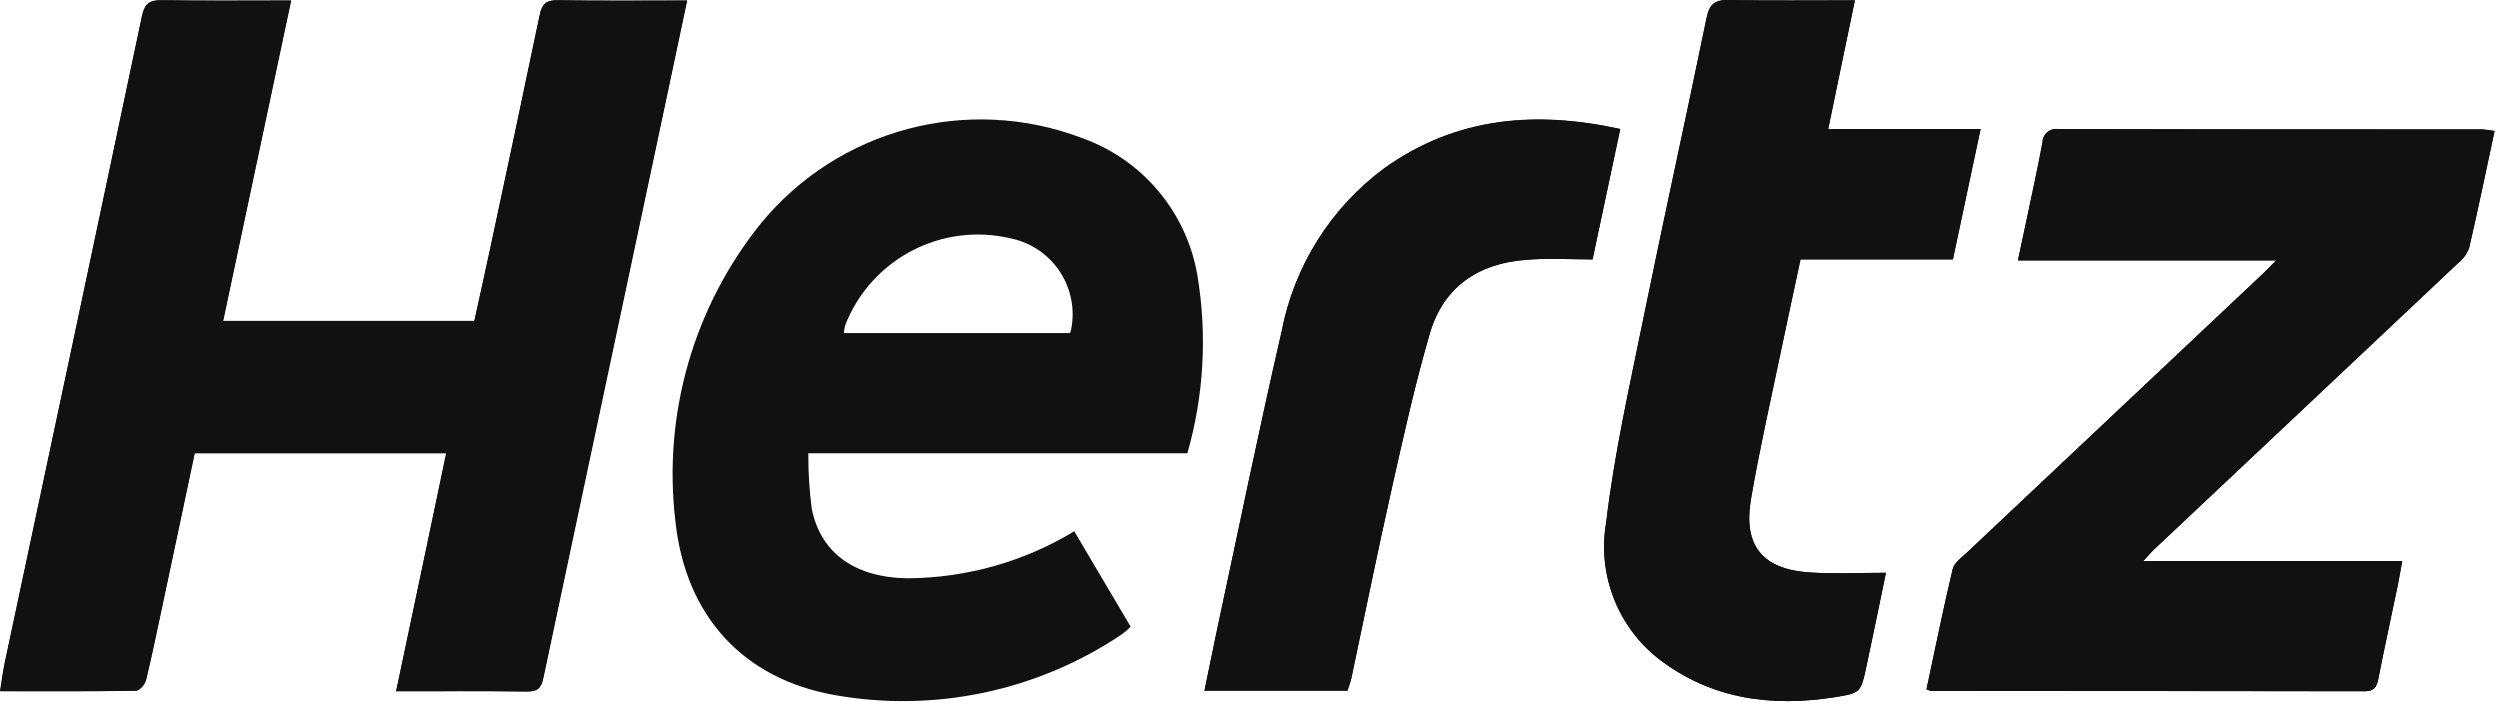 <svg width="168" height="48" viewBox="0 0 168 48" fill="none" xmlns="http://www.w3.org/2000/svg">
<path d="M26.62 46.451C29.68 46.451 32.53 46.431 35.38 46.461C36.08 46.471 36.35 46.271 36.5 45.541C39.2 32.701 41.93 19.851 44.68 7.021C45.16 4.741 45.64 2.461 46.16 0.031C43.15 0.031 40.3 0.061 37.46 0.011C36.66 0.001 36.41 0.311 36.26 1.011C35.17 6.241 34.06 11.451 32.94 16.671C32.59 18.311 32.22 19.951 31.87 21.561H14.98L19.55 0.031C16.58 0.031 13.73 0.061 10.88 0.011C10.05 0.001 9.71 0.221 9.53 1.091C6.48 15.591 3.4 30.091 0.3 44.591C0.18 45.171 0.11 45.761 0 46.441C3.15 46.441 6.14 46.461 9.13 46.411C9.36 46.411 9.73 45.981 9.8 45.691C10.2 44.081 10.53 42.451 10.87 40.831C11.6 37.381 12.33 33.931 13.07 30.451H29.98C28.87 35.781 27.77 41.021 26.62 46.451Z" fill="#111111"/>
<path d="M144.03 37.701C144.35 37.351 144.51 37.161 144.68 36.991C151.51 30.561 158.34 24.121 165.17 17.691C165.51 17.431 165.77 17.071 165.92 16.671C166.52 14.081 167.06 11.471 167.63 8.811C167.36 8.761 167.08 8.721 166.81 8.701C157.31 8.701 147.82 8.691 138.32 8.681C137.82 8.591 137.34 8.931 137.26 9.431C137.25 9.481 137.25 9.521 137.25 9.571C136.92 11.341 136.53 13.101 136.16 14.871C135.99 15.691 135.81 16.521 135.6 17.501H152.96C152.56 17.901 152.31 18.161 152.05 18.411C145.43 24.641 138.81 30.881 132.19 37.121C131.83 37.461 131.33 37.811 131.22 38.241C130.58 40.931 130.04 43.641 129.46 46.321C129.56 46.371 129.67 46.401 129.78 46.431C139.49 46.441 149.21 46.451 158.92 46.451C159.53 46.451 159.71 46.171 159.82 45.631C160.23 43.541 160.69 41.471 161.12 39.381C161.23 38.871 161.31 38.361 161.43 37.701H144.03Z" fill="#111111"/>
<path d="M124.65 0.021C121.73 0.021 118.95 0.051 116.18 0.001C115.26 -0.019 114.88 0.261 114.69 1.191C113.31 7.901 111.83 14.591 110.46 21.301C109.53 25.891 108.48 30.471 107.94 35.111C107.34 38.591 108.71 42.121 111.49 44.291C115 46.991 119.04 47.521 123.3 46.851C125.05 46.571 125.06 46.531 125.43 44.771C125.88 42.671 126.31 40.571 126.74 38.491C124.95 38.491 123.29 38.581 121.65 38.471C118.45 38.271 117.14 36.681 117.67 33.541C118.22 30.311 118.95 27.111 119.62 23.901C120.06 21.761 120.53 19.621 121 17.431H131.24C131.85 14.541 132.46 11.701 133.1 8.671H122.86C123.46 5.731 124.03 2.991 124.65 0.021Z" fill="#111111"/>
<path d="M107.02 17.431C107.65 14.451 108.26 11.611 108.88 8.681C103.17 7.431 97.87 7.881 93.06 11.291C89.44 13.951 86.96 17.891 86.12 22.311C84.58 28.991 83.21 35.701 81.77 42.401C81.49 43.721 81.23 45.041 80.94 46.421H90.55C90.64 46.121 90.75 45.861 90.81 45.591C91.7 41.391 92.55 37.181 93.49 33.001C94.29 29.451 95.07 25.891 96.09 22.401C97 19.301 99.33 17.711 102.52 17.471C103.99 17.331 105.47 17.431 107.02 17.431Z" fill="#111111"/>
<path d="M26.62 46.451C27.76 41.031 28.87 35.791 30 30.461H13.09C12.35 33.941 11.63 37.391 10.89 40.841C10.54 42.461 10.21 44.091 9.82 45.701C9.75 45.991 9.38 46.411 9.15 46.421C6.16 46.471 3.16 46.451 0.02 46.451C0.13 45.761 0.2 45.181 0.32 44.601C3.4 30.101 6.48 15.601 9.55 1.101C9.73 0.231 10.07 0.001 10.9 0.021C13.75 0.061 16.59 0.041 19.57 0.041L15 21.571H31.89C32.24 19.961 32.61 18.321 32.96 16.681C34.07 11.461 35.19 6.241 36.28 1.021C36.43 0.311 36.68 0.001 37.48 0.021C40.32 0.071 43.17 0.041 46.18 0.041C45.66 2.471 45.19 4.751 44.7 7.031C41.97 19.871 39.24 32.711 36.52 45.551C36.37 46.291 36.1 46.481 35.4 46.471C32.53 46.431 29.68 46.451 26.62 46.451Z" fill="#111111"/>
<path d="M80.47 18.531C79.75 14.261 76.78 10.721 72.7 9.271C65.03 6.361 56.36 8.661 51.15 14.991C46.6 20.631 44.53 27.861 45.39 35.051C46.07 41.361 49.9 45.611 56.1 46.711C62.82 47.901 69.75 46.431 75.41 42.611C75.61 42.461 75.81 42.291 75.98 42.111C74.69 39.931 73.43 37.811 72.19 35.701C68.84 37.731 65 38.821 61.07 38.861C57.49 38.841 55.15 37.191 54.55 34.191C54.39 32.951 54.31 31.711 54.32 30.461H79.79C80.9 26.591 81.13 22.511 80.47 18.531ZM71.91 22.381H56.71C56.72 22.201 56.75 22.021 56.8 21.851C58.54 17.391 63.31 14.901 67.97 16.031C70.77 16.631 72.56 19.391 71.97 22.191C71.94 22.251 71.93 22.311 71.91 22.381Z" fill="#111111"/>
<path d="M144.03 37.701H161.43C161.31 38.361 161.22 38.871 161.12 39.381C160.69 41.461 160.23 43.541 159.82 45.631C159.71 46.171 159.53 46.451 158.92 46.451C149.21 46.431 139.49 46.431 129.78 46.431C129.67 46.411 129.56 46.371 129.46 46.321C130.03 43.631 130.58 40.931 131.22 38.241C131.32 37.811 131.83 37.461 132.19 37.121C138.81 30.881 145.43 24.651 152.05 18.411C152.31 18.161 152.56 17.901 152.96 17.501H135.61C135.82 16.521 135.99 15.701 136.17 14.871C136.54 13.111 136.93 11.351 137.26 9.571C137.27 9.061 137.68 8.661 138.19 8.661C138.24 8.661 138.29 8.671 138.33 8.671C147.83 8.691 157.32 8.701 166.82 8.691C167.1 8.711 167.37 8.751 167.64 8.801C167.07 11.461 166.53 14.071 165.93 16.661C165.78 17.061 165.52 17.411 165.18 17.681C158.36 24.121 151.53 30.551 144.69 36.981C144.5 37.161 144.35 37.351 144.03 37.701Z" fill="#111111"/>
<path d="M124.65 0.021C124.03 2.991 123.46 5.741 122.85 8.671H133.09C132.45 11.701 131.84 14.541 131.23 17.431H120.99C120.52 19.621 120.06 21.761 119.61 23.901C118.94 27.111 118.21 30.311 117.66 33.541C117.12 36.691 118.44 38.271 121.64 38.471C123.28 38.571 124.94 38.491 126.73 38.491C126.3 40.571 125.87 42.671 125.42 44.771C125.04 46.531 125.04 46.571 123.29 46.851C119.03 47.521 115 46.991 111.48 44.291C108.69 42.121 107.33 38.591 107.93 35.111C108.48 30.471 109.52 25.881 110.45 21.301C111.82 14.591 113.3 7.901 114.68 1.191C114.87 0.261 115.25 -0.019 116.17 0.001C118.95 0.051 121.72 0.021 124.65 0.021Z" fill="#111111"/>
<path d="M107.02 17.431C105.47 17.431 103.99 17.341 102.52 17.451C99.33 17.691 97 19.281 96.09 22.381C95.07 25.871 94.29 29.431 93.49 32.981C92.55 37.171 91.7 41.371 90.81 45.571C90.75 45.841 90.64 46.111 90.55 46.401H80.94C81.23 45.021 81.49 43.691 81.77 42.381C83.21 35.681 84.58 28.971 86.12 22.291C86.96 17.871 89.44 13.941 93.06 11.271C97.86 7.861 103.17 7.411 108.88 8.661C108.26 11.601 107.65 14.451 107.02 17.431Z" fill="#111111"/>
</svg>
